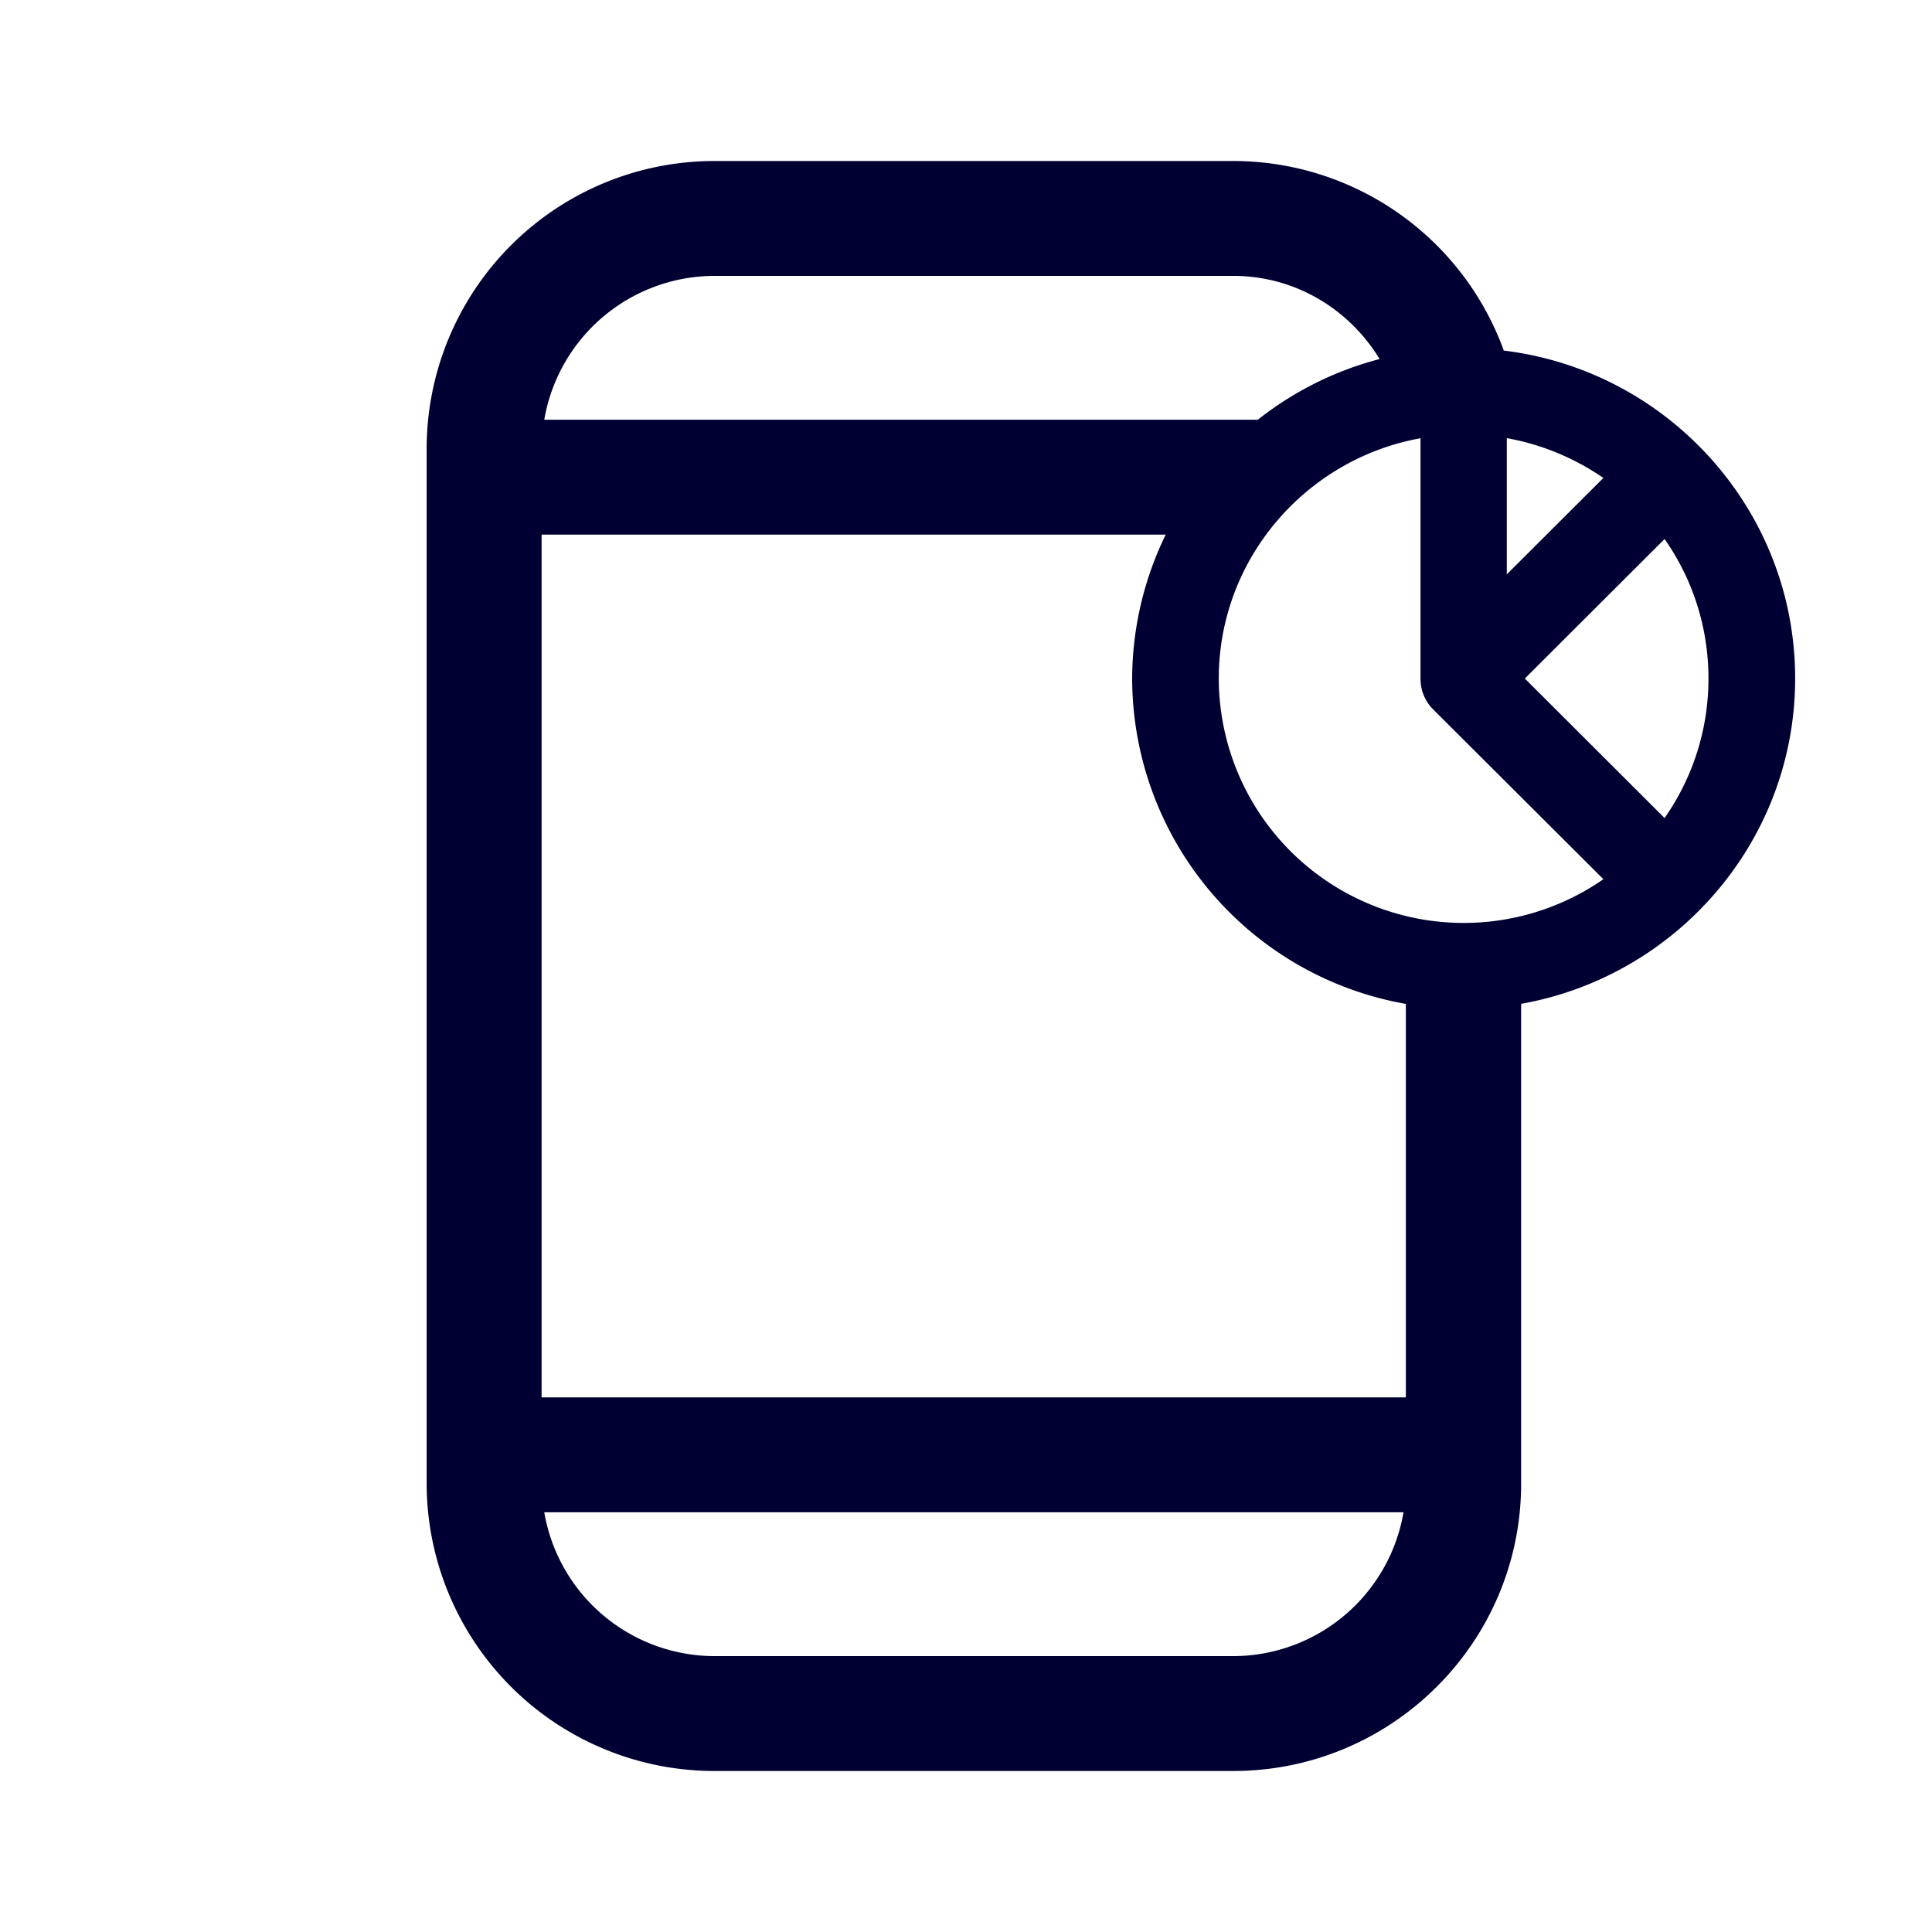 <svg width="24" height="24" fill="none" xmlns="http://www.w3.org/2000/svg"><path d="M22.3 8.429c0-2.099-1.585-3.827-3.619-4.074A3.578 3.578 0 0 0 15.319 2H8.878A3.576 3.576 0 0 0 5.3 5.571V18.43A3.576 3.576 0 0 0 8.878 22h6.44c1.975 0 3.578-1.6 3.578-3.571V12.47c1.929-.343 3.404-2.021 3.404-4.042Zm-1.077 0c0 .645-.201 1.24-.545 1.733l-1.736-1.733 1.736-1.733c.344.49.545 1.088.545 1.733Zm-3.577-2.986V8.43c0 .137.05.274.155.38l2.117 2.112a3.043 3.043 0 0 1-4.778-2.492c0-1.49 1.086-2.73 2.506-2.986Zm1.072 0c.44.078.847.252 1.2.494l-1.2 1.198V5.443Zm-3.4-2.016c.775 0 1.444.416 1.82 1.033a4.124 4.124 0 0 0-1.513.754H6.761a2.15 2.15 0 0 1 2.117-1.787h6.44Zm0 17.146h-6.44a2.15 2.15 0 0 1-2.117-1.787h10.674a2.15 2.15 0 0 1-2.116 1.787ZM6.73 6.641h7.751a4.103 4.103 0 0 0-.417 1.788 4.113 4.113 0 0 0 3.4 4.042v4.888H6.728V6.64Z" fill="#003"/></svg>